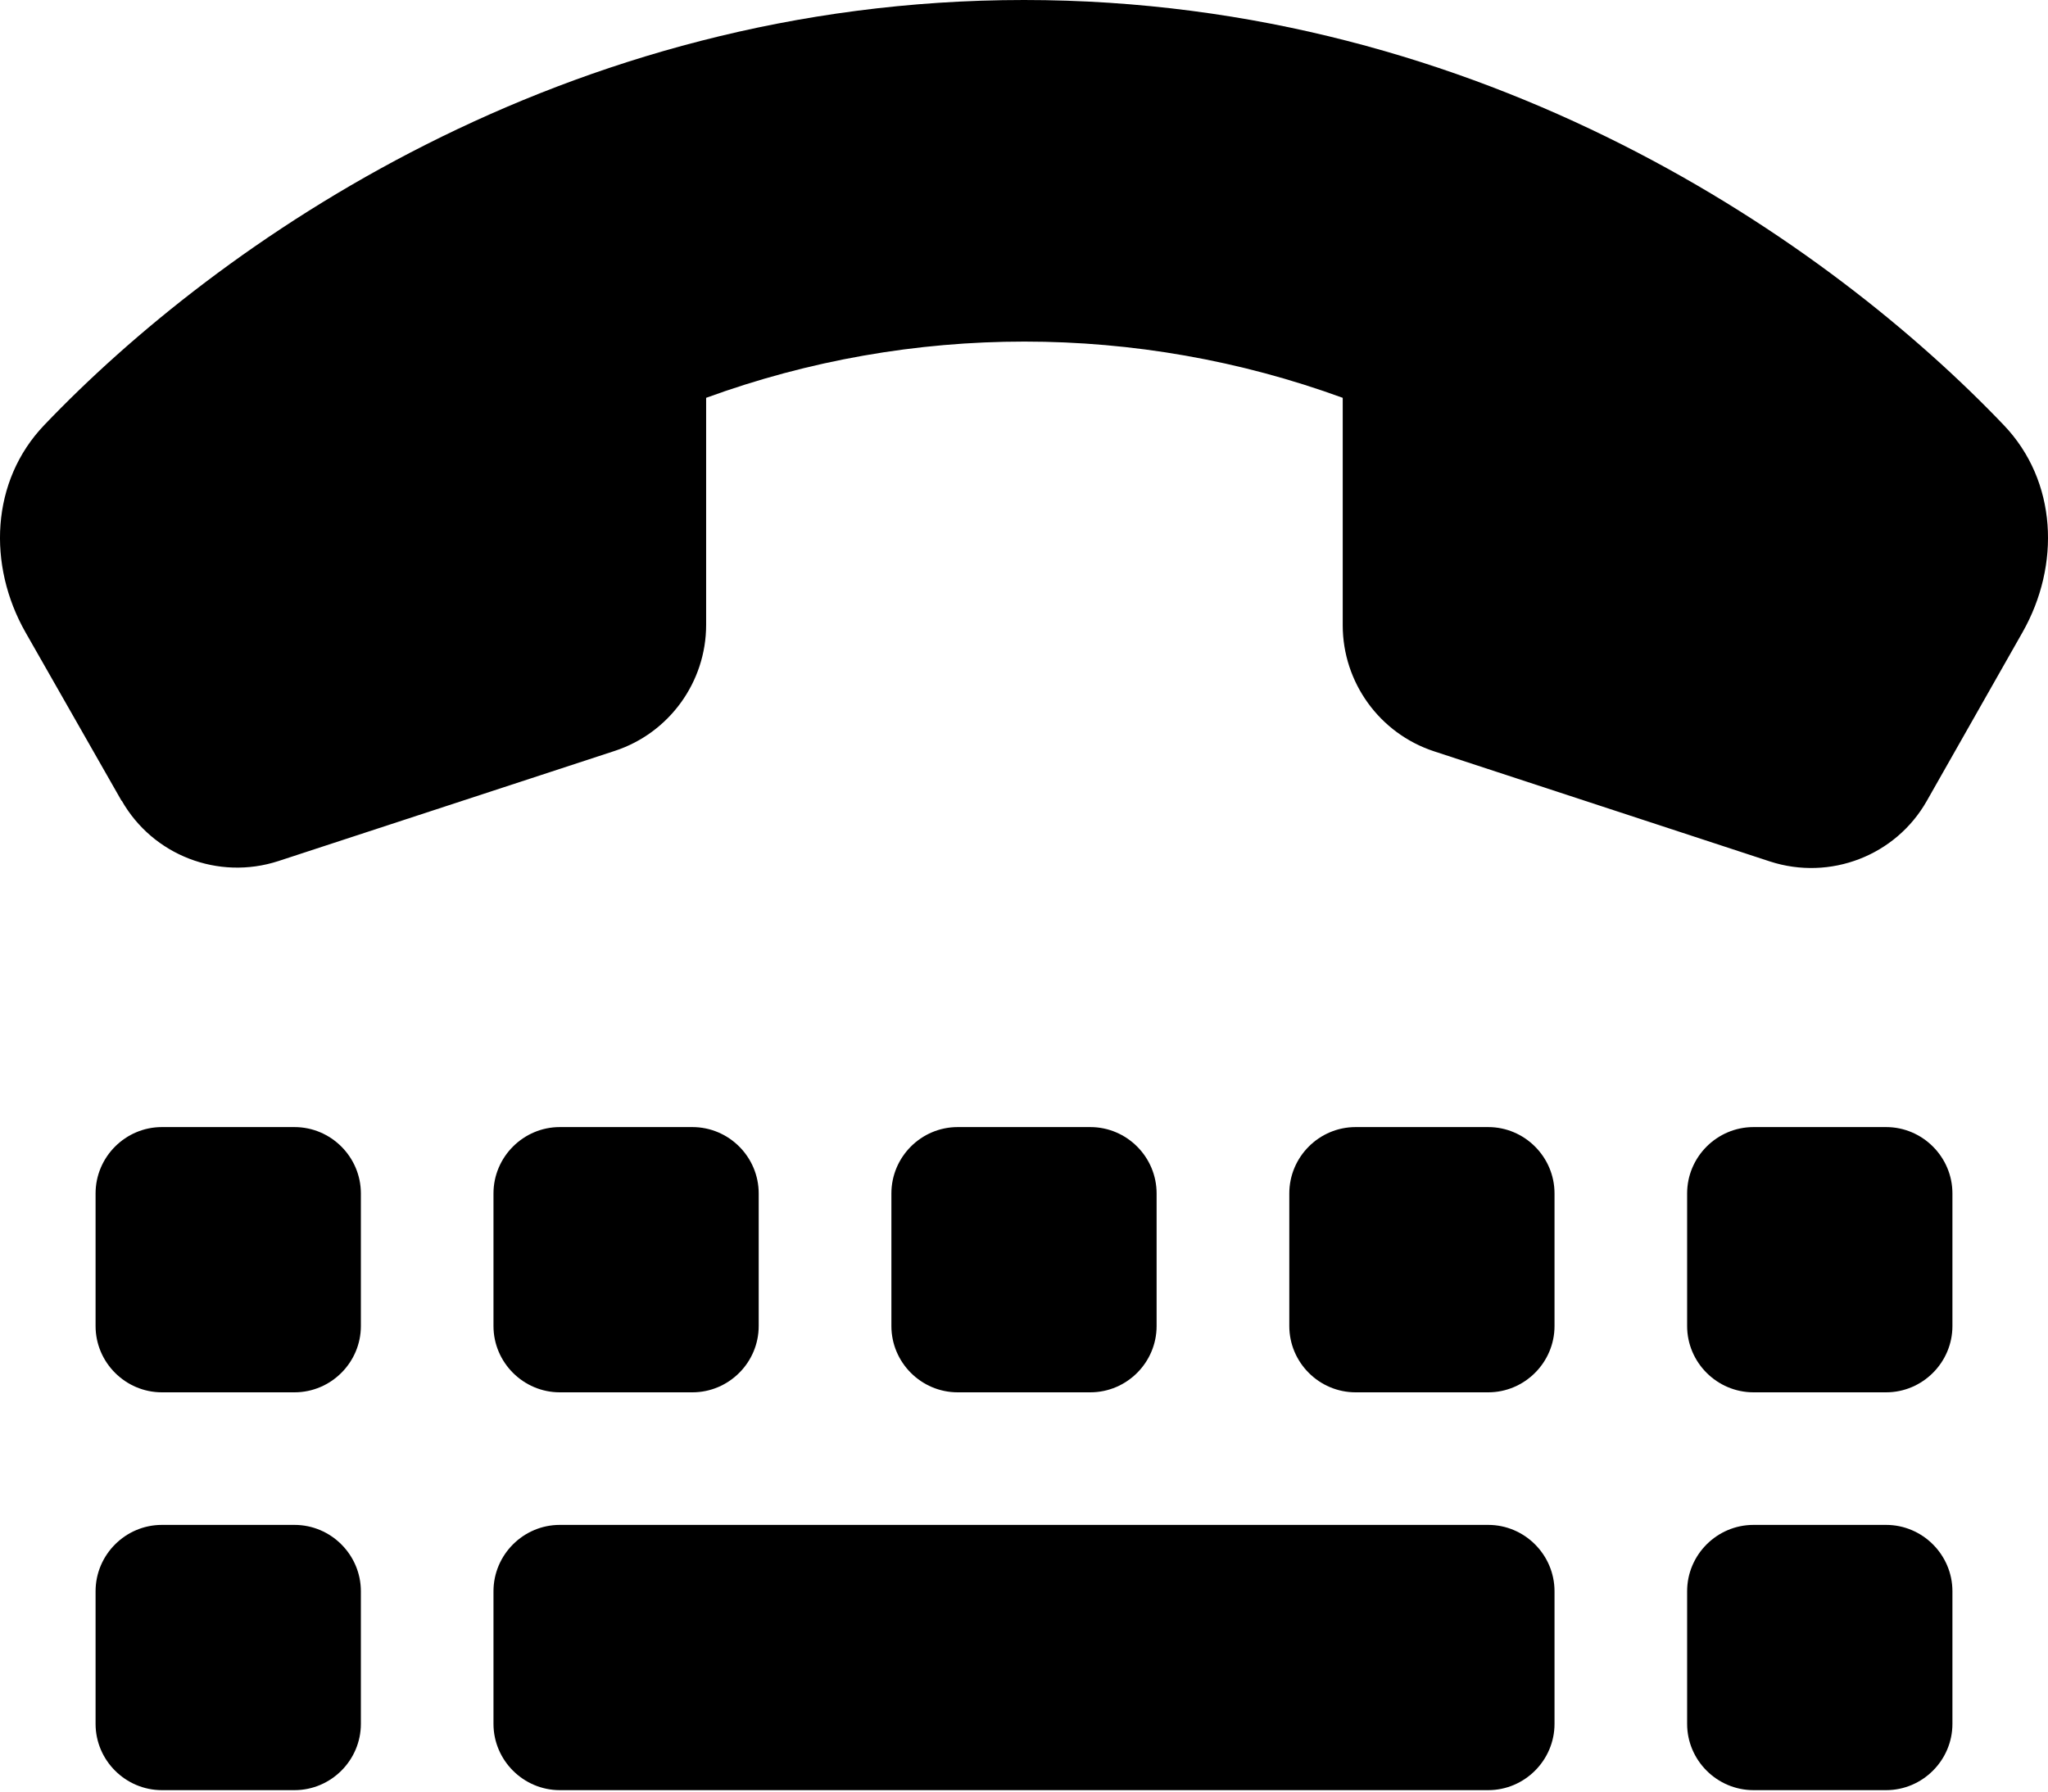 <svg width="24" height="21" viewBox="0 0 24 21" fill="none" xmlns="http://www.w3.org/2000/svg">
    <path
        d="M1.426 9.389L0.299 7.412C-0.148 6.625 -0.109 5.639 0.518 4.983C2.548 2.856 6.594 0 12 0C17.406 0 21.452 2.856 23.482 4.983C24.109 5.639 24.148 6.625 23.701 7.412L22.579 9.389C22.215 10.03 21.447 10.326 20.743 10.098L16.804 8.806C16.168 8.597 15.735 8 15.735 7.329V4.663C13.326 3.784 10.684 3.784 8.275 4.663V7.325C8.275 7.995 7.842 8.592 7.206 8.801L3.262 10.093C2.558 10.322 1.79 10.025 1.426 9.384V9.389ZM1.12 13.989C1.12 13.561 1.47 13.211 1.897 13.211H3.451C3.879 13.211 4.229 13.561 4.229 13.989V15.543C4.229 15.97 3.879 16.32 3.451 16.32H1.897C1.47 16.32 1.12 15.97 1.12 15.543V13.989ZM1.12 18.652C1.12 18.224 1.47 17.874 1.897 17.874H3.451C3.879 17.874 4.229 18.224 4.229 18.652V20.206C4.229 20.633 3.879 20.983 3.451 20.983H1.897C1.47 20.983 1.12 20.633 1.12 20.206V18.652ZM6.56 13.211H8.114C8.542 13.211 8.891 13.561 8.891 13.989V15.543C8.891 15.97 8.542 16.32 8.114 16.32H6.56C6.133 16.32 5.783 15.97 5.783 15.543V13.989C5.783 13.561 6.133 13.211 6.56 13.211ZM10.446 13.989C10.446 13.561 10.795 13.211 11.223 13.211H12.777C13.205 13.211 13.554 13.561 13.554 13.989V15.543C13.554 15.97 13.205 16.32 12.777 16.32H11.223C10.795 16.32 10.446 15.97 10.446 15.543V13.989ZM15.886 13.211H17.44C17.867 13.211 18.217 13.561 18.217 13.989V15.543C18.217 15.97 17.867 16.32 17.44 16.32H15.886C15.458 16.32 15.109 15.97 15.109 15.543V13.989C15.109 13.561 15.458 13.211 15.886 13.211ZM19.771 13.989C19.771 13.561 20.121 13.211 20.549 13.211H22.103C22.53 13.211 22.88 13.561 22.88 13.989V15.543C22.88 15.97 22.53 16.32 22.103 16.32H20.549C20.121 16.32 19.771 15.97 19.771 15.543V13.989ZM20.549 17.874H22.103C22.53 17.874 22.88 18.224 22.88 18.652V20.206C22.88 20.633 22.53 20.983 22.103 20.983H20.549C20.121 20.983 19.771 20.633 19.771 20.206V18.652C19.771 18.224 20.121 17.874 20.549 17.874ZM5.783 18.652C5.783 18.224 6.133 17.874 6.56 17.874H17.44C17.867 17.874 18.217 18.224 18.217 18.652V20.206C18.217 20.633 17.867 20.983 17.44 20.983H6.56C6.133 20.983 5.783 20.633 5.783 20.206V18.652Z"
        fill="#000" />
</svg>